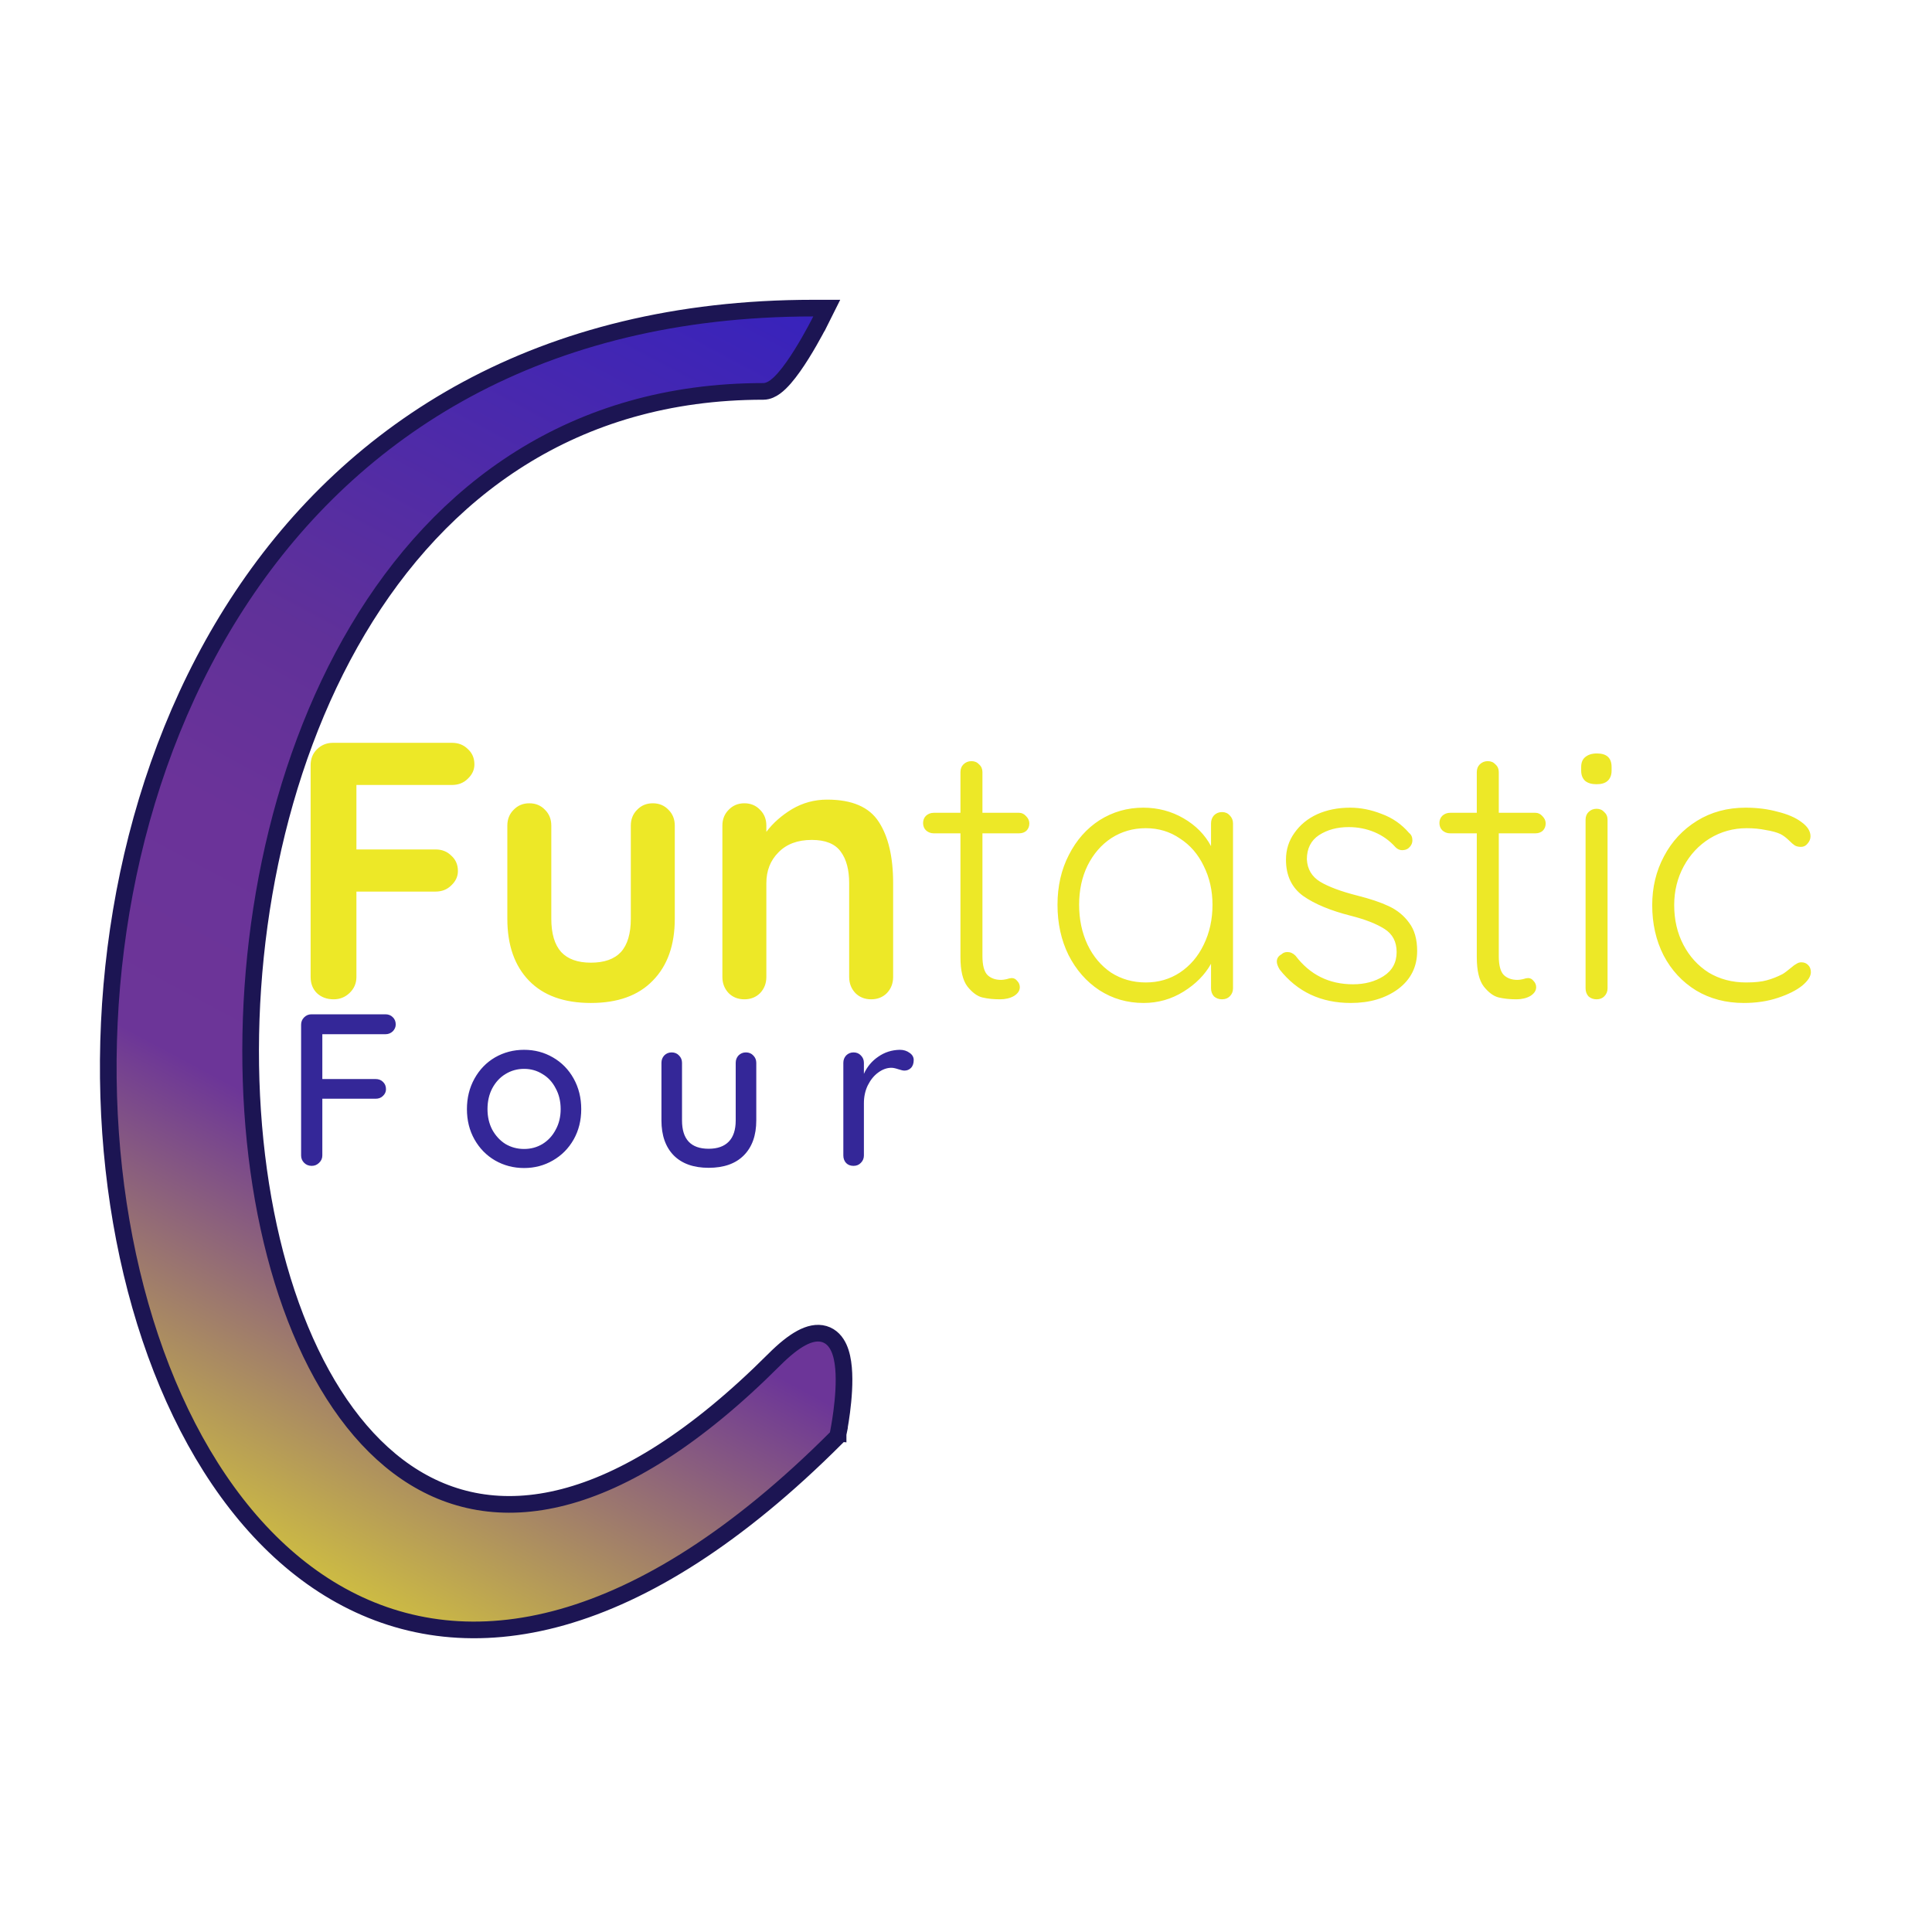 <svg width="116" height="116" viewBox="0 0 116 116" fill="none" xmlns="http://www.w3.org/2000/svg">
<path d="M48.83 19L49.277 19.224L49.639 18.5H48.83C32.411 18.5 21.255 25.71 14.539 35.801C7.837 45.869 5.573 58.773 6.833 70.179C8.091 81.562 12.881 91.603 20.463 95.796C28.123 100.031 38.363 98.173 50.184 86.352L50.289 86.247L50.319 86.101L49.83 85.999C50.319 86.101 50.319 86.101 50.32 86.101L50.32 86.1L50.32 86.099L50.321 86.093L50.325 86.072C50.329 86.055 50.334 86.029 50.34 85.996C50.353 85.93 50.371 85.834 50.392 85.715C50.435 85.477 50.489 85.142 50.539 84.756C50.638 83.992 50.724 82.994 50.647 82.135C50.609 81.708 50.528 81.281 50.366 80.926C50.202 80.567 49.928 80.226 49.484 80.097C49.052 79.972 48.585 80.085 48.115 80.338C47.64 80.593 47.099 81.022 46.477 81.645C41.762 86.36 37.533 88.936 33.847 89.89C30.179 90.839 27.024 90.191 24.394 88.399C21.749 86.596 19.601 83.611 18.033 79.839C16.466 76.071 15.49 71.549 15.167 66.717C14.52 57.047 16.494 46.215 21.484 37.818C26.463 29.441 34.43 23.5 45.83 23.5C46.112 23.5 46.358 23.365 46.54 23.233C46.733 23.093 46.92 22.906 47.097 22.704C47.451 22.299 47.812 21.773 48.129 21.265C48.449 20.753 48.736 20.244 48.942 19.863C49.045 19.672 49.128 19.514 49.186 19.402C49.215 19.346 49.238 19.302 49.253 19.271L49.271 19.236L49.276 19.227L49.277 19.225L49.277 19.224L49.277 19.224C49.277 19.224 49.277 19.224 48.83 19Z" fill="url(#paint0_linear)" stroke="#1C1553"/>
<path d="M21.4 47.13V51.002H26.152C26.533 51.002 26.849 51.127 27.098 51.376C27.362 51.611 27.494 51.919 27.494 52.3C27.494 52.623 27.362 52.909 27.098 53.158C26.849 53.407 26.533 53.532 26.152 53.532H21.4V58.658C21.4 59.039 21.261 59.362 20.982 59.626C20.718 59.875 20.403 60 20.036 60C19.625 60 19.288 59.875 19.024 59.626C18.775 59.377 18.65 59.054 18.65 58.658V45.942C18.65 45.561 18.775 45.245 19.024 44.996C19.288 44.732 19.611 44.6 19.992 44.6H27.142C27.523 44.6 27.839 44.725 28.088 44.974C28.352 45.209 28.484 45.517 28.484 45.898C28.484 46.221 28.352 46.507 28.088 46.756C27.839 47.005 27.523 47.13 27.142 47.13H21.4ZM39.195 48.23C39.577 48.23 39.892 48.362 40.141 48.626C40.391 48.875 40.515 49.191 40.515 49.572V55.16C40.515 56.744 40.075 57.983 39.195 58.878C38.33 59.773 37.091 60.22 35.477 60.22C33.864 60.22 32.625 59.773 31.759 58.878C30.894 57.983 30.461 56.744 30.461 55.16V49.572C30.461 49.191 30.586 48.875 30.835 48.626C31.085 48.362 31.4 48.23 31.781 48.23C32.163 48.23 32.478 48.362 32.727 48.626C32.977 48.875 33.101 49.191 33.101 49.572V55.16C33.101 56.055 33.299 56.722 33.695 57.162C34.091 57.587 34.685 57.8 35.477 57.8C36.284 57.8 36.885 57.587 37.281 57.162C37.677 56.722 37.875 56.055 37.875 55.16V49.572C37.875 49.191 38 48.875 38.249 48.626C38.499 48.362 38.814 48.23 39.195 48.23ZM49.665 48.01C51.161 48.01 52.195 48.457 52.767 49.352C53.339 50.232 53.625 51.457 53.625 53.026V58.658C53.625 59.039 53.501 59.362 53.251 59.626C53.002 59.875 52.687 60 52.305 60C51.924 60 51.609 59.875 51.359 59.626C51.11 59.362 50.985 59.039 50.985 58.658V53.026C50.985 52.219 50.817 51.589 50.479 51.134C50.142 50.665 49.563 50.43 48.741 50.43C47.891 50.43 47.223 50.679 46.739 51.178C46.255 51.662 46.013 52.278 46.013 53.026V58.658C46.013 59.039 45.889 59.362 45.639 59.626C45.39 59.875 45.075 60 44.693 60C44.312 60 43.997 59.875 43.747 59.626C43.498 59.362 43.373 59.039 43.373 58.658V49.572C43.373 49.191 43.498 48.875 43.747 48.626C43.997 48.362 44.312 48.23 44.693 48.23C45.075 48.23 45.39 48.362 45.639 48.626C45.889 48.875 46.013 49.191 46.013 49.572V49.946C46.409 49.418 46.923 48.963 47.553 48.582C48.199 48.201 48.903 48.01 49.665 48.01ZM58.987 50.034V57.404C58.987 57.961 59.09 58.343 59.295 58.548C59.5 58.739 59.772 58.834 60.109 58.834C60.197 58.834 60.307 58.819 60.439 58.79C60.571 58.746 60.673 58.724 60.747 58.724C60.879 58.724 60.989 58.783 61.077 58.9C61.179 59.003 61.231 59.127 61.231 59.274C61.231 59.479 61.114 59.655 60.879 59.802C60.644 59.934 60.365 60 60.043 60C59.647 60 59.295 59.963 58.987 59.89C58.679 59.817 58.378 59.597 58.085 59.23C57.806 58.863 57.667 58.277 57.667 57.47V50.034H56.061C55.885 50.034 55.731 49.975 55.599 49.858C55.481 49.741 55.423 49.594 55.423 49.418C55.423 49.242 55.481 49.095 55.599 48.978C55.731 48.861 55.885 48.802 56.061 48.802H57.667V46.36C57.667 46.169 57.725 46.015 57.843 45.898C57.975 45.766 58.136 45.7 58.327 45.7C58.517 45.7 58.672 45.766 58.789 45.898C58.921 46.015 58.987 46.169 58.987 46.36V48.802H61.187C61.348 48.802 61.487 48.868 61.605 49C61.737 49.132 61.803 49.279 61.803 49.44C61.803 49.616 61.744 49.763 61.627 49.88C61.51 49.983 61.363 50.034 61.187 50.034H58.987ZM73.372 48.758C73.563 48.758 73.717 48.824 73.834 48.956C73.966 49.088 74.032 49.249 74.032 49.44V59.34C74.032 59.531 73.966 59.692 73.834 59.824C73.717 59.941 73.563 60 73.372 60C73.181 60 73.02 59.941 72.888 59.824C72.771 59.692 72.712 59.531 72.712 59.34V57.866C72.345 58.526 71.795 59.083 71.062 59.538C70.329 59.993 69.529 60.22 68.664 60.22C67.681 60.22 66.794 59.963 66.002 59.45C65.225 58.937 64.609 58.233 64.154 57.338C63.714 56.443 63.494 55.439 63.494 54.324C63.494 53.209 63.721 52.212 64.176 51.332C64.631 50.437 65.247 49.741 66.024 49.242C66.816 48.743 67.689 48.494 68.642 48.494C69.522 48.494 70.329 48.707 71.062 49.132C71.795 49.557 72.345 50.115 72.712 50.804V49.44C72.712 49.249 72.771 49.088 72.888 48.956C73.02 48.824 73.181 48.758 73.372 48.758ZM68.796 58.988C69.559 58.988 70.241 58.79 70.842 58.394C71.458 57.983 71.935 57.426 72.272 56.722C72.624 56.003 72.8 55.204 72.8 54.324C72.8 53.473 72.624 52.696 72.272 51.992C71.935 51.288 71.458 50.738 70.842 50.342C70.241 49.931 69.559 49.726 68.796 49.726C68.033 49.726 67.344 49.924 66.728 50.32C66.127 50.716 65.65 51.266 65.298 51.97C64.961 52.659 64.792 53.444 64.792 54.324C64.792 55.204 64.961 56.003 65.298 56.722C65.635 57.426 66.105 57.983 66.706 58.394C67.322 58.79 68.019 58.988 68.796 58.988ZM76.838 58.218C76.721 58.027 76.662 57.866 76.662 57.734C76.662 57.543 76.758 57.397 76.948 57.294C77.036 57.206 77.154 57.162 77.3 57.162C77.476 57.162 77.638 57.235 77.784 57.382C78.65 58.526 79.801 59.098 81.238 59.098C81.942 59.098 82.551 58.937 83.064 58.614C83.592 58.277 83.856 57.793 83.856 57.162C83.856 56.546 83.614 56.084 83.13 55.776C82.646 55.468 81.972 55.204 81.106 54.984C79.889 54.676 78.936 54.28 78.246 53.796C77.557 53.297 77.212 52.571 77.212 51.618C77.212 51.017 77.381 50.481 77.718 50.012C78.056 49.528 78.51 49.154 79.082 48.89C79.669 48.626 80.329 48.494 81.062 48.494C81.693 48.494 82.324 48.619 82.954 48.868C83.6 49.103 84.15 49.484 84.604 50.012C84.736 50.115 84.802 50.261 84.802 50.452C84.802 50.628 84.729 50.782 84.582 50.914C84.48 51.002 84.348 51.046 84.186 51.046C84.04 51.046 83.908 50.987 83.79 50.87C83.438 50.474 83.02 50.173 82.536 49.968C82.052 49.763 81.532 49.66 80.974 49.66C80.285 49.66 79.691 49.821 79.192 50.144C78.708 50.467 78.466 50.951 78.466 51.596C78.496 52.183 78.76 52.63 79.258 52.938C79.772 53.246 80.52 53.525 81.502 53.774C82.265 53.965 82.896 54.177 83.394 54.412C83.893 54.647 84.296 54.977 84.604 55.402C84.927 55.827 85.088 56.392 85.088 57.096C85.088 58.049 84.707 58.812 83.944 59.384C83.182 59.941 82.236 60.22 81.106 60.22C79.317 60.22 77.894 59.553 76.838 58.218ZM89.989 50.034V57.404C89.989 57.961 90.091 58.343 90.297 58.548C90.502 58.739 90.773 58.834 91.111 58.834C91.199 58.834 91.309 58.819 91.441 58.79C91.573 58.746 91.675 58.724 91.749 58.724C91.881 58.724 91.991 58.783 92.079 58.9C92.181 59.003 92.233 59.127 92.233 59.274C92.233 59.479 92.115 59.655 91.881 59.802C91.646 59.934 91.367 60 91.045 60C90.649 60 90.297 59.963 89.989 59.89C89.681 59.817 89.38 59.597 89.087 59.23C88.808 58.863 88.669 58.277 88.669 57.47V50.034H87.063C86.887 50.034 86.733 49.975 86.601 49.858C86.483 49.741 86.425 49.594 86.425 49.418C86.425 49.242 86.483 49.095 86.601 48.978C86.733 48.861 86.887 48.802 87.063 48.802H88.669V46.36C88.669 46.169 88.727 46.015 88.845 45.898C88.977 45.766 89.138 45.7 89.329 45.7C89.519 45.7 89.673 45.766 89.791 45.898C89.923 46.015 89.989 46.169 89.989 46.36V48.802H92.189C92.35 48.802 92.489 48.868 92.607 49C92.739 49.132 92.805 49.279 92.805 49.44C92.805 49.616 92.746 49.763 92.629 49.88C92.511 49.983 92.365 50.034 92.189 50.034H89.989ZM96.52 59.34C96.52 59.531 96.454 59.692 96.322 59.824C96.204 59.941 96.05 60 95.86 60C95.669 60 95.508 59.941 95.376 59.824C95.258 59.692 95.2 59.531 95.2 59.34V49.22C95.2 49.029 95.258 48.875 95.376 48.758C95.508 48.626 95.669 48.56 95.86 48.56C96.05 48.56 96.204 48.626 96.322 48.758C96.454 48.875 96.52 49.029 96.52 49.22V59.34ZM95.86 47.086C95.567 47.086 95.339 47.02 95.178 46.888C95.016 46.741 94.936 46.536 94.936 46.272V46.052C94.936 45.788 95.016 45.59 95.178 45.458C95.354 45.311 95.588 45.238 95.882 45.238C96.469 45.238 96.762 45.509 96.762 46.052V46.272C96.762 46.536 96.681 46.741 96.52 46.888C96.373 47.02 96.153 47.086 95.86 47.086ZM104.811 48.494C105.5 48.494 106.138 48.575 106.725 48.736C107.326 48.883 107.803 49.088 108.155 49.352C108.522 49.616 108.705 49.902 108.705 50.21C108.705 50.371 108.646 50.518 108.529 50.65C108.426 50.782 108.294 50.848 108.133 50.848C107.986 50.848 107.862 50.819 107.759 50.76C107.671 50.701 107.568 50.613 107.451 50.496C107.26 50.305 107.077 50.166 106.901 50.078C106.681 49.975 106.388 49.895 106.021 49.836C105.669 49.763 105.288 49.726 104.877 49.726C104.07 49.726 103.33 49.931 102.655 50.342C101.995 50.753 101.474 51.31 101.093 52.014C100.712 52.718 100.521 53.495 100.521 54.346C100.521 55.226 100.704 56.018 101.071 56.722C101.438 57.426 101.944 57.983 102.589 58.394C103.249 58.79 103.997 58.988 104.833 58.988C105.361 58.988 105.779 58.944 106.087 58.856C106.41 58.768 106.725 58.643 107.033 58.482C107.136 58.423 107.312 58.291 107.561 58.086C107.678 57.983 107.781 57.91 107.869 57.866C107.957 57.807 108.052 57.778 108.155 57.778C108.331 57.778 108.47 57.837 108.573 57.954C108.676 58.057 108.727 58.196 108.727 58.372C108.727 58.621 108.551 58.893 108.199 59.186C107.847 59.465 107.363 59.707 106.747 59.912C106.131 60.117 105.449 60.22 104.701 60.22C103.63 60.22 102.677 59.971 101.841 59.472C101.005 58.959 100.352 58.255 99.883 57.36C99.428 56.465 99.201 55.461 99.201 54.346C99.201 53.275 99.436 52.3 99.905 51.42C100.374 50.525 101.034 49.814 101.885 49.286C102.736 48.758 103.711 48.494 104.811 48.494Z" fill="#EDE827"/>
<path d="M19.353 62.096V64.787H22.551C22.733 64.787 22.88 64.843 22.993 64.956C23.114 65.069 23.175 65.216 23.175 65.398C23.175 65.554 23.114 65.688 22.993 65.801C22.88 65.914 22.733 65.97 22.551 65.97H19.353V69.376C19.353 69.549 19.288 69.697 19.158 69.818C19.037 69.939 18.889 70 18.716 70C18.534 70 18.382 69.939 18.261 69.818C18.14 69.697 18.079 69.549 18.079 69.376V61.524C18.079 61.351 18.14 61.203 18.261 61.082C18.382 60.961 18.53 60.9 18.703 60.9H23.136C23.318 60.9 23.465 60.956 23.578 61.069C23.699 61.182 23.76 61.329 23.76 61.511C23.76 61.667 23.699 61.806 23.578 61.927C23.457 62.04 23.309 62.096 23.136 62.096H19.353ZM34.898 66.594C34.898 67.27 34.747 67.877 34.444 68.414C34.14 68.951 33.724 69.372 33.196 69.675C32.675 69.978 32.099 70.13 31.466 70.13C30.834 70.13 30.253 69.978 29.724 69.675C29.204 69.372 28.793 68.951 28.489 68.414C28.186 67.877 28.035 67.27 28.035 66.594C28.035 65.918 28.186 65.307 28.489 64.761C28.793 64.215 29.204 63.79 29.724 63.487C30.253 63.184 30.834 63.032 31.466 63.032C32.099 63.032 32.675 63.184 33.196 63.487C33.724 63.79 34.14 64.215 34.444 64.761C34.747 65.307 34.898 65.918 34.898 66.594ZM33.663 66.594C33.663 66.126 33.564 65.71 33.364 65.346C33.174 64.973 32.91 64.687 32.572 64.488C32.242 64.28 31.874 64.176 31.466 64.176C31.059 64.176 30.686 64.28 30.349 64.488C30.019 64.687 29.755 64.973 29.555 65.346C29.365 65.71 29.27 66.126 29.27 66.594C29.27 67.053 29.365 67.465 29.555 67.829C29.755 68.193 30.019 68.479 30.349 68.687C30.686 68.886 31.059 68.986 31.466 68.986C31.874 68.986 32.242 68.886 32.572 68.687C32.91 68.479 33.174 68.193 33.364 67.829C33.564 67.465 33.663 67.053 33.663 66.594ZM44.784 63.188C44.966 63.188 45.114 63.249 45.226 63.37C45.348 63.491 45.408 63.639 45.408 63.812V67.27C45.408 68.171 45.157 68.873 44.654 69.376C44.16 69.87 43.458 70.117 42.548 70.117C41.647 70.117 40.949 69.87 40.455 69.376C39.961 68.873 39.714 68.171 39.714 67.27V63.812C39.714 63.639 39.771 63.491 39.883 63.37C40.005 63.249 40.152 63.188 40.325 63.188C40.507 63.188 40.655 63.249 40.767 63.37C40.889 63.491 40.949 63.639 40.949 63.812V67.27C40.949 68.405 41.482 68.973 42.548 68.973C43.077 68.973 43.48 68.83 43.757 68.544C44.035 68.258 44.173 67.833 44.173 67.27V63.812C44.173 63.639 44.23 63.491 44.342 63.37C44.464 63.249 44.611 63.188 44.784 63.188ZM54.028 63.032C54.254 63.032 54.449 63.093 54.613 63.214C54.778 63.327 54.86 63.47 54.86 63.643C54.86 63.851 54.804 64.011 54.691 64.124C54.587 64.228 54.457 64.28 54.301 64.28C54.223 64.28 54.106 64.254 53.95 64.202C53.768 64.141 53.625 64.111 53.521 64.111C53.253 64.111 52.988 64.206 52.728 64.397C52.477 64.579 52.269 64.835 52.104 65.164C51.948 65.485 51.87 65.844 51.87 66.243V69.376C51.87 69.549 51.81 69.697 51.688 69.818C51.576 69.939 51.428 70 51.246 70C51.064 70 50.917 69.944 50.804 69.831C50.692 69.71 50.635 69.558 50.635 69.376V63.812C50.635 63.639 50.692 63.491 50.804 63.37C50.926 63.249 51.073 63.188 51.246 63.188C51.428 63.188 51.576 63.249 51.688 63.37C51.81 63.491 51.87 63.639 51.87 63.812V64.475C52.061 64.05 52.347 63.708 52.728 63.448C53.11 63.179 53.543 63.041 54.028 63.032Z" fill="#342798"/>
<defs>
<linearGradient id="paint0_linear" x1="50" y1="16.5" x2="7" y2="97" gradientUnits="userSpaceOnUse">
<stop stop-color="#3421BF"/>
<stop offset="0.37" stop-color="#603199"/>
<stop offset="0.5" stop-color="#6B3399"/>
<stop offset="0.656" stop-color="#6C3598"/>
<stop offset="1" stop-color="#EDE827"/>
</linearGradient>
</defs>
</svg>
